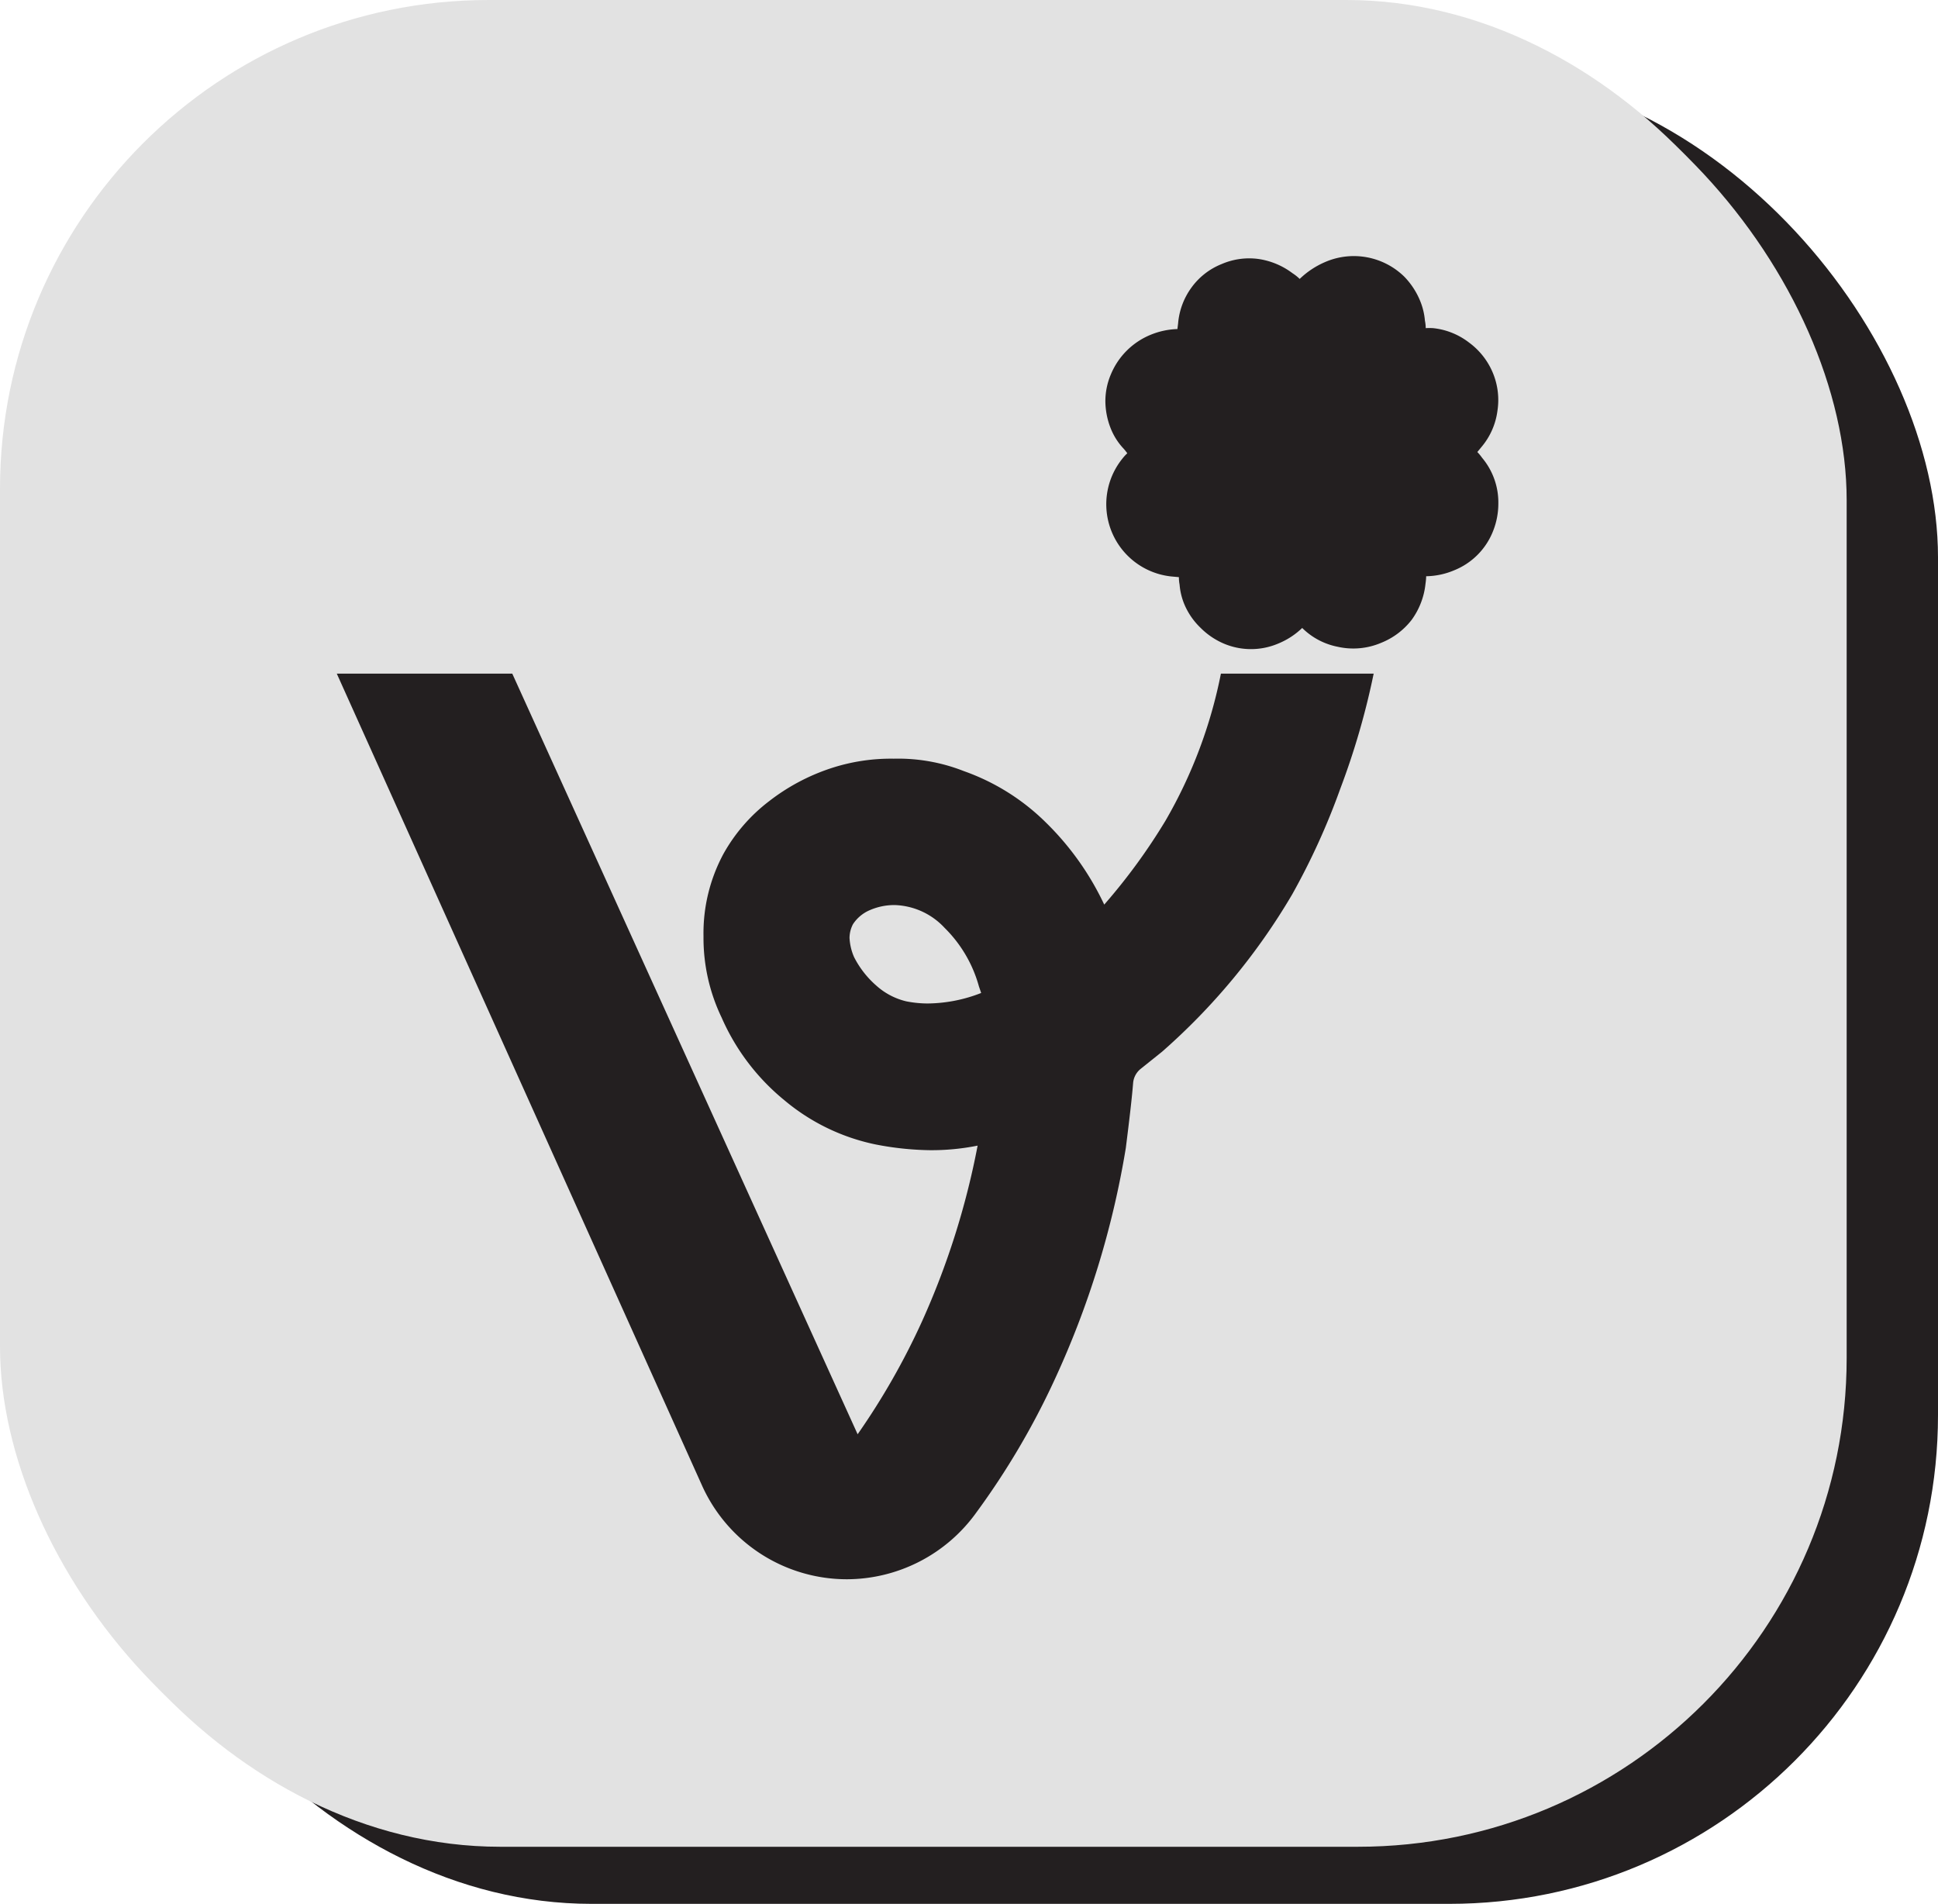 <svg xmlns="http://www.w3.org/2000/svg" viewBox="0 0 169.75 166.75"><defs><style>.a{fill:#231f20;}.b{fill:#e2e2e2;}</style></defs><rect class="a" x="9" y="6" width="160.75" height="160.75" rx="42.81"/><rect class="b" x="1" y="1" width="160.75" height="160.75" rx="42.81"/><rect class="b" width="160.75" height="160.75" rx="42.81"/><path class="a" d="M106.94,59a41.79,41.79,0,0,1-4.86,12.89,52,52,0,0,1-5.36,7.34A24.86,24.86,0,0,0,91.57,72a19.37,19.37,0,0,0-7.14-4.46,15.69,15.69,0,0,0-6.15-1.09,16.81,16.81,0,0,0-5.35.79,18,18,0,0,0-5.56,2.93,14.94,14.94,0,0,0-4,4.61A14.66,14.66,0,0,0,61.62,82a16.1,16.1,0,0,0,1.59,7.13,19.38,19.38,0,0,0,5.5,7.24,18.1,18.1,0,0,0,8,3.87,26.49,26.49,0,0,0,4.75.5,20.57,20.57,0,0,0,4.17-.4,68.65,68.65,0,0,1-4.86,15.37,62.21,62.21,0,0,1-5.65,9.91L44.87,59H29.5l32,71.13a13.92,13.92,0,0,0,12.68,8.19h0a14,14,0,0,0,11.34-5.85,67.23,67.23,0,0,0,6.84-11.6,78.6,78.6,0,0,0,6.25-20.32c.32-2.53.54-4.43.64-5.69a1.78,1.78,0,0,1,.67-1.25l1.86-1.49a56.17,56.17,0,0,0,11.4-13.78,61.16,61.16,0,0,0,4.22-9.27A66,66,0,0,0,120.32,59ZM81.26,87.89a9.77,9.77,0,0,1-1.89-.19,6,6,0,0,1-2.63-1.39,8.29,8.29,0,0,1-1.93-2.48,4.79,4.79,0,0,1-.4-1.69,2.65,2.65,0,0,1,.3-1.19,3.3,3.3,0,0,1,1.49-1.24,5.37,5.37,0,0,1,2.18-.44,6.22,6.22,0,0,1,4.36,2,11.46,11.46,0,0,1,3,5.11l.2.59A13.12,13.12,0,0,1,81.26,87.89Z"/><path class="a" d="M130.76,32.66a6.19,6.19,0,0,1,.4,3.33,6.12,6.12,0,0,1-1.34,3.09l-.42.51a4.38,4.38,0,0,1,.42.51,6.08,6.08,0,0,1,1.42,4,6.5,6.5,0,0,1-.46,2.41,6.1,6.1,0,0,1-3.41,3.44,6.53,6.53,0,0,1-2.45.52,5.58,5.58,0,0,1-.06.66,6.52,6.52,0,0,1-1.22,3.17,6.36,6.36,0,0,1-2.66,2,6.22,6.22,0,0,1-3.8.35A6.07,6.07,0,0,1,114.06,55,6.64,6.64,0,0,1,112,56.35a6.1,6.1,0,0,1-4.85,0,6.44,6.44,0,0,1-2-1.37,6.16,6.16,0,0,1-1.39-2,5.66,5.66,0,0,1-.44-1.78,3.33,3.33,0,0,1-.06-.65l-.66-.06a6.36,6.36,0,0,1-4.29-10.32,3.91,3.91,0,0,1,.43-.47,4.82,4.82,0,0,0-.42-.51,5.61,5.61,0,0,1-1-1.59,6.61,6.61,0,0,1-.5-2.41,6,6,0,0,1,.49-2.42,6.39,6.39,0,0,1,3.48-3.45,6.7,6.7,0,0,1,2.34-.5l.06-.49a6.18,6.18,0,0,1,1.14-3.1,6,6,0,0,1,2.67-2.1,6.07,6.07,0,0,1,3.21-.45,6.5,6.5,0,0,1,3,1.25,3.94,3.94,0,0,1,.63.5,7.41,7.41,0,0,1,2.23-1.48A6.32,6.32,0,0,1,123,24.23a6.67,6.67,0,0,1,1.36,2.05,5.85,5.85,0,0,1,.45,1.81,3.33,3.33,0,0,1,.07.65,5.56,5.56,0,0,1,.64,0A6.2,6.2,0,0,1,128.67,30,6.28,6.28,0,0,1,130.76,32.66Z"/></svg>